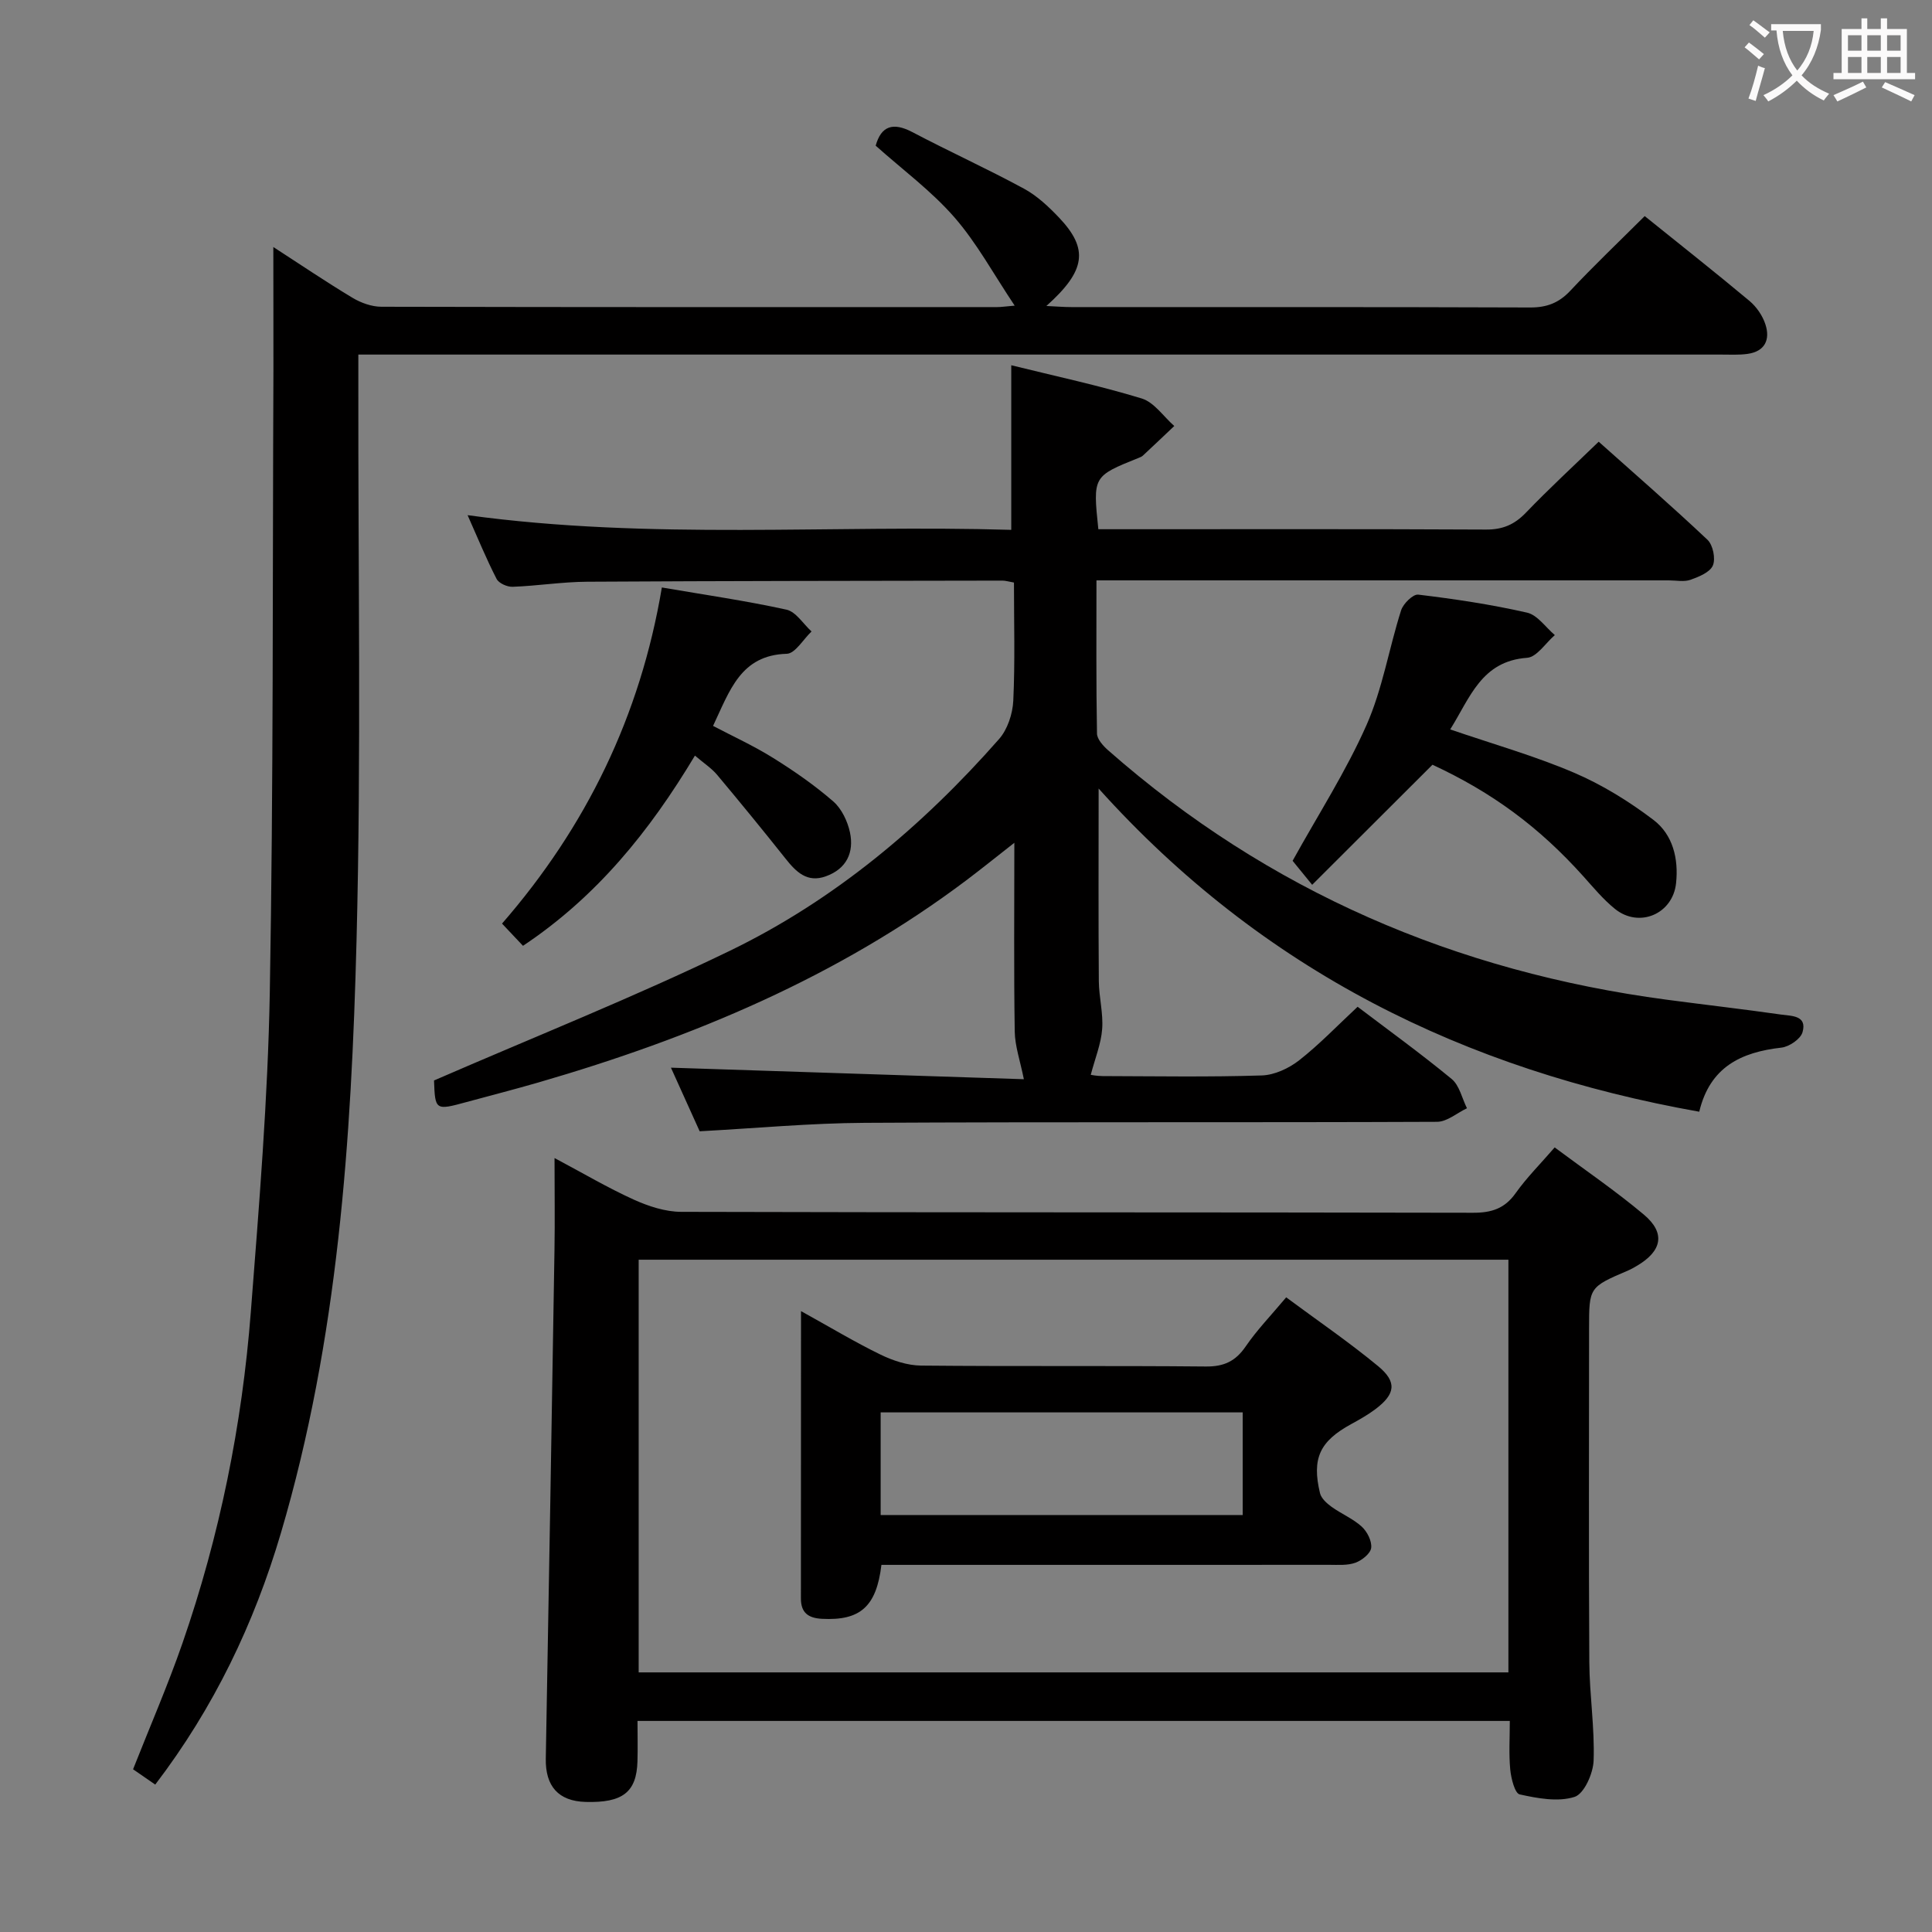 <svg enable-background="new 0 0 400 400" viewBox="0 0 400 400" xmlns="http://www.w3.org/2000/svg"><rect x="0" y="0" width="400" height="400" fill="#808080" stroke="none"/><g fill="#010000"><path d="m89.86 223.7c20.86-9.07 41.4-17.24 61.23-26.84 21.64-10.48 39.88-25.81 55.75-43.84 1.76-2 2.82-5.23 2.95-7.95.38-8.1.14-16.23.14-24.46-1.15-.2-1.78-.41-2.41-.4-28.66.05-57.31.06-85.97.23-5.14.03-10.27.86-15.42 1.05-1.12.04-2.86-.73-3.32-1.64-2.1-4.08-3.84-8.34-6-13.19 37.98 5.2 75.39 1.93 112.56 3.04 0-11.71 0-22.61 0-34.08 9.09 2.25 18.16 4.18 27.01 6.88 2.58.79 4.51 3.74 6.74 5.7-2.16 2.05-4.32 4.1-6.5 6.13-.23.22-.57.35-.87.47-9.49 3.81-9.49 3.81-8.35 14.77h5.28c24.99 0 49.99-.06 74.98.07 3.47.02 5.91-1.04 8.28-3.51 4.72-4.92 9.75-9.55 15.05-14.68 7.33 6.54 15.07 13.27 22.53 20.31 1.13 1.07 1.71 3.91 1.11 5.32s-2.9 2.34-4.63 2.96c-1.34.47-2.97.12-4.47.12-37.33 0-74.65 0-111.98 0-1.97 0-3.93 0-6.54 0 0 10.85-.08 21.28.11 31.71.02 1.18 1.29 2.57 2.32 3.48 33.19 29.2 72.01 45.84 115.65 51.63 7.9 1.05 15.81 1.95 23.7 3.08 2.09.3 5.42.13 4.4 3.66-.41 1.41-2.76 3-4.37 3.18-8.31.94-14.79 3.97-17.01 13.27-48.45-8.61-90.41-29.16-124.35-66.91 0 14.41-.06 27.14.04 39.88.03 3.31.94 6.65.69 9.92-.23 3.07-1.47 6.07-2.36 9.47.06.01 1.23.25 2.41.26 11 .03 22 .22 32.99-.13 2.64-.08 5.62-1.47 7.75-3.14 4.18-3.27 7.88-7.15 12.1-11.08 6.13 4.65 12.97 9.6 19.47 14.95 1.62 1.34 2.14 4 3.17 6.06-2.06.98-4.13 2.8-6.19 2.81-39.49.17-78.98-.01-118.47.21-11.26.06-22.52 1.12-34.2 1.75-1.9-4.21-4-8.85-5.95-13.17 24.67.81 49.14 1.61 73.07 2.39-.76-3.79-1.84-6.83-1.89-9.88-.2-12.64-.08-25.29-.08-39.07-3.76 2.94-6.76 5.36-9.83 7.68-26.67 20.1-56.89 32.71-88.7 41.94-4.94 1.43-9.93 2.71-14.9 4.06-6.44 1.76-6.5 1.71-6.72-4.47z"/><path d="m56.59 51.14c5.52 3.57 10.87 7.2 16.4 10.52 1.75 1.05 3.98 1.85 5.99 1.85 42.49.1 84.98.08 127.48.07.81 0 1.62-.13 3.62-.3-4.38-6.54-7.83-12.96-12.51-18.32-4.76-5.45-10.73-9.85-16.27-14.8 1.12-4.03 3.53-4.95 7.61-2.8 7.63 4.02 15.49 7.58 23.07 11.69 2.72 1.47 5.13 3.74 7.29 6.01 6.17 6.51 5.53 10.99-2.63 18.29 1.98.09 3.58.23 5.18.23 31.66.01 63.32-.04 94.98.08 3.45.01 5.94-.94 8.3-3.45 4.89-5.21 10.08-10.15 15.42-15.47 7.29 5.87 14.58 11.62 21.7 17.57 1.45 1.22 2.71 3.05 3.29 4.85 1.03 3.15-.09 5.61-3.71 6.11-1.8.25-3.66.14-5.49.14-91.65.01-183.3 0-274.95 0-2.14 0-4.28 0-7.17 0v6.22c-.06 38.32.61 76.67-.37 114.97-1.06 41.37-3.82 82.69-15.65 122.76-5.55 18.79-13.88 36.2-26.03 52.12-1.63-1.13-3.08-2.13-4.59-3.17 3.5-8.87 7.2-17.38 10.23-26.11 7.7-22.22 12.34-45.16 14.15-68.57 1.71-22.04 3.53-44.11 3.93-66.2.76-42.96.56-85.93.75-128.9.01-8.31-.02-16.61-.02-25.39z"/><path d="m321.88 237.56c6.3 4.7 12.63 9.01 18.46 13.91 4.54 3.81 3.78 7.55-1.46 10.62-.57.33-1.14.67-1.75.93-8.13 3.48-8.13 3.47-8.13 12.11 0 22.99-.09 45.98.05 68.97.04 6.81 1.13 13.62.89 20.41-.09 2.67-1.97 6.89-3.95 7.52-3.43 1.09-7.65.3-11.36-.52-1-.22-1.77-3.3-1.95-5.14-.31-3.26-.09-6.57-.09-10.07-60.4 0-120.15 0-180.6 0 0 2.83.07 5.6-.01 8.36-.18 6.4-3.07 8.63-10.75 8.41-5.62-.16-8.33-3.26-8.23-8.96.64-35.1 1.23-70.21 1.8-105.31.1-6.1.01-12.21.01-19.04 5.89 3.13 11.01 6.16 16.39 8.6 3.05 1.38 6.54 2.53 9.83 2.54 54.65.15 109.29.07 163.94.19 3.83.01 6.57-.86 8.84-4.08 2.3-3.23 5.13-6.05 8.07-9.45zm-9.58 23.25c-60.35 0-120.19 0-180.07 0v85.44h180.07c0-28.56 0-56.8 0-85.44z"/><path d="m300.25 151.02c8.82 3.02 17.43 5.46 25.59 8.94 5.84 2.49 11.43 5.95 16.5 9.8 4 3.04 5.22 8.02 4.67 13.11-.68 6.37-7.64 9.35-12.65 5.31-2.44-1.97-4.48-4.45-6.6-6.81-9.11-10.13-18.74-17.26-31.18-23.04-8.12 8.1-16.17 16.13-24.91 24.86-2.03-2.49-3.26-4-4.05-4.97 5.27-9.52 11.04-18.48 15.3-28.1 3.32-7.5 4.65-15.86 7.16-23.75.44-1.39 2.48-3.39 3.55-3.26 7.56.91 15.12 2.04 22.53 3.73 2.16.49 3.85 3.04 5.75 4.65-1.91 1.64-3.72 4.55-5.74 4.7-9.46.68-11.8 8.25-15.92 14.83z"/><path d="m143.88 156.44c-9.44 15.74-20.35 29.21-35.6 39.38-1.3-1.38-2.62-2.78-4.34-4.6 17.39-20 28.62-42.95 33.09-69.59 8.92 1.53 17.42 2.75 25.79 4.59 1.97.43 3.48 2.96 5.2 4.52-1.71 1.61-3.38 4.57-5.13 4.62-9.56.27-11.8 7.63-15.26 14.93 4.13 2.17 8.45 4.14 12.45 6.64 4.34 2.7 8.58 5.65 12.43 8.99 1.73 1.5 2.96 4.09 3.46 6.39.89 4.18-.7 7.58-4.99 9.12-3.87 1.4-6.16-.91-8.35-3.67-4.64-5.84-9.36-11.61-14.15-17.33-1.14-1.36-2.7-2.37-4.6-3.99z"/><path d="m165.84 271.45c6.04 3.34 11.13 6.41 16.45 9 2.57 1.25 5.58 2.25 8.4 2.28 19.65.19 39.3 0 58.94.19 3.77.04 6.17-1.08 8.28-4.16 2.33-3.41 5.25-6.42 8.38-10.16 6.44 4.78 12.98 9.24 19.05 14.26 3.95 3.27 3.55 5.77-.53 8.86-1.58 1.19-3.33 2.18-5.07 3.13-6.48 3.54-8.18 7.08-6.45 14.29.26 1.08 1.4 2.11 2.38 2.82 2.02 1.46 4.42 2.44 6.24 4.09 1.14 1.03 2.15 3.01 1.98 4.42-.14 1.17-1.91 2.58-3.25 3.07-1.64.6-3.6.44-5.42.44-29.14.02-58.28.01-87.42.01-1.79 0-3.58 0-5.31 0-1.04 8.7-4.43 11.58-12.31 11.17-2.83-.15-4.36-1.25-4.36-4.2.02-19.46.02-38.94.02-59.51zm91.45 20.97c-25.15 0-50 0-74.96 0v21.25h74.96c0-7.25 0-14.17 0-21.25z"/></g><path d="m362.1 8.8c1.1.8 2.1 1.6 3.1 2.4l-1 1.1c-1.3-1.1-2.3-2-3-2.5zm1.9 4.8c.5.2.9.4 1.4.5-.6 2.3-1.3 4.5-1.9 6.8l-1.5-.5c.8-2.1 1.4-4.3 2-6.8zm-1-9.4c1.3.9 2.4 1.8 3.4 2.5l-1 1.1c-1.4-1.2-2.4-2.1-3.2-2.6zm3.7 2.2v-1.4h10.3v1.2c-.5 3.6-1.8 6.8-4 9.4 1.5 1.6 3.4 2.8 5.7 3.8-.3.4-.7.8-1.1 1.4-2.3-1.1-4.1-2.5-5.6-4.1-1.6 1.6-3.6 3.1-5.9 4.3-.3-.5-.7-.9-1-1.3 2.4-1.1 4.4-2.5 6-4.1-1.9-2.5-3-5.6-3.3-9.3h-1.1zm8.8 0h-6.4c.3 3.3 1.3 6 3 8.2 2-2.3 3.1-5.1 3.4-8.2z" fill="#fbfafa"/><path d="m385.3 3.8h1.3v2.2h2.8v-2.2h1.3v2.2h4.1v9.1h1.7v1.3h-16.9v-1.3h1.7v-9.1h4.1v-2.2zm.4 13.1.7 1.2c-1.8.9-3.8 1.9-6 2.9-.2-.4-.5-.8-.8-1.3 2.3-1 4.3-1.9 6.1-2.8zm-3.1-6.4h2.8v-3.2h-2.8zm0 4.6h2.8v-3.3h-2.8zm4-4.6h2.8v-3.2h-2.8zm0 4.6h2.8v-3.3h-2.8zm3.7 1.9c2.1.9 4.1 1.8 6.1 2.7l-.7 1.3c-2.2-1.1-4.2-2-6.1-2.9zm3.2-9.7h-2.8v3.2h2.8zm-2.8 7.8h2.8v-3.3h-2.8z" fill="#fbfafa"/></svg>